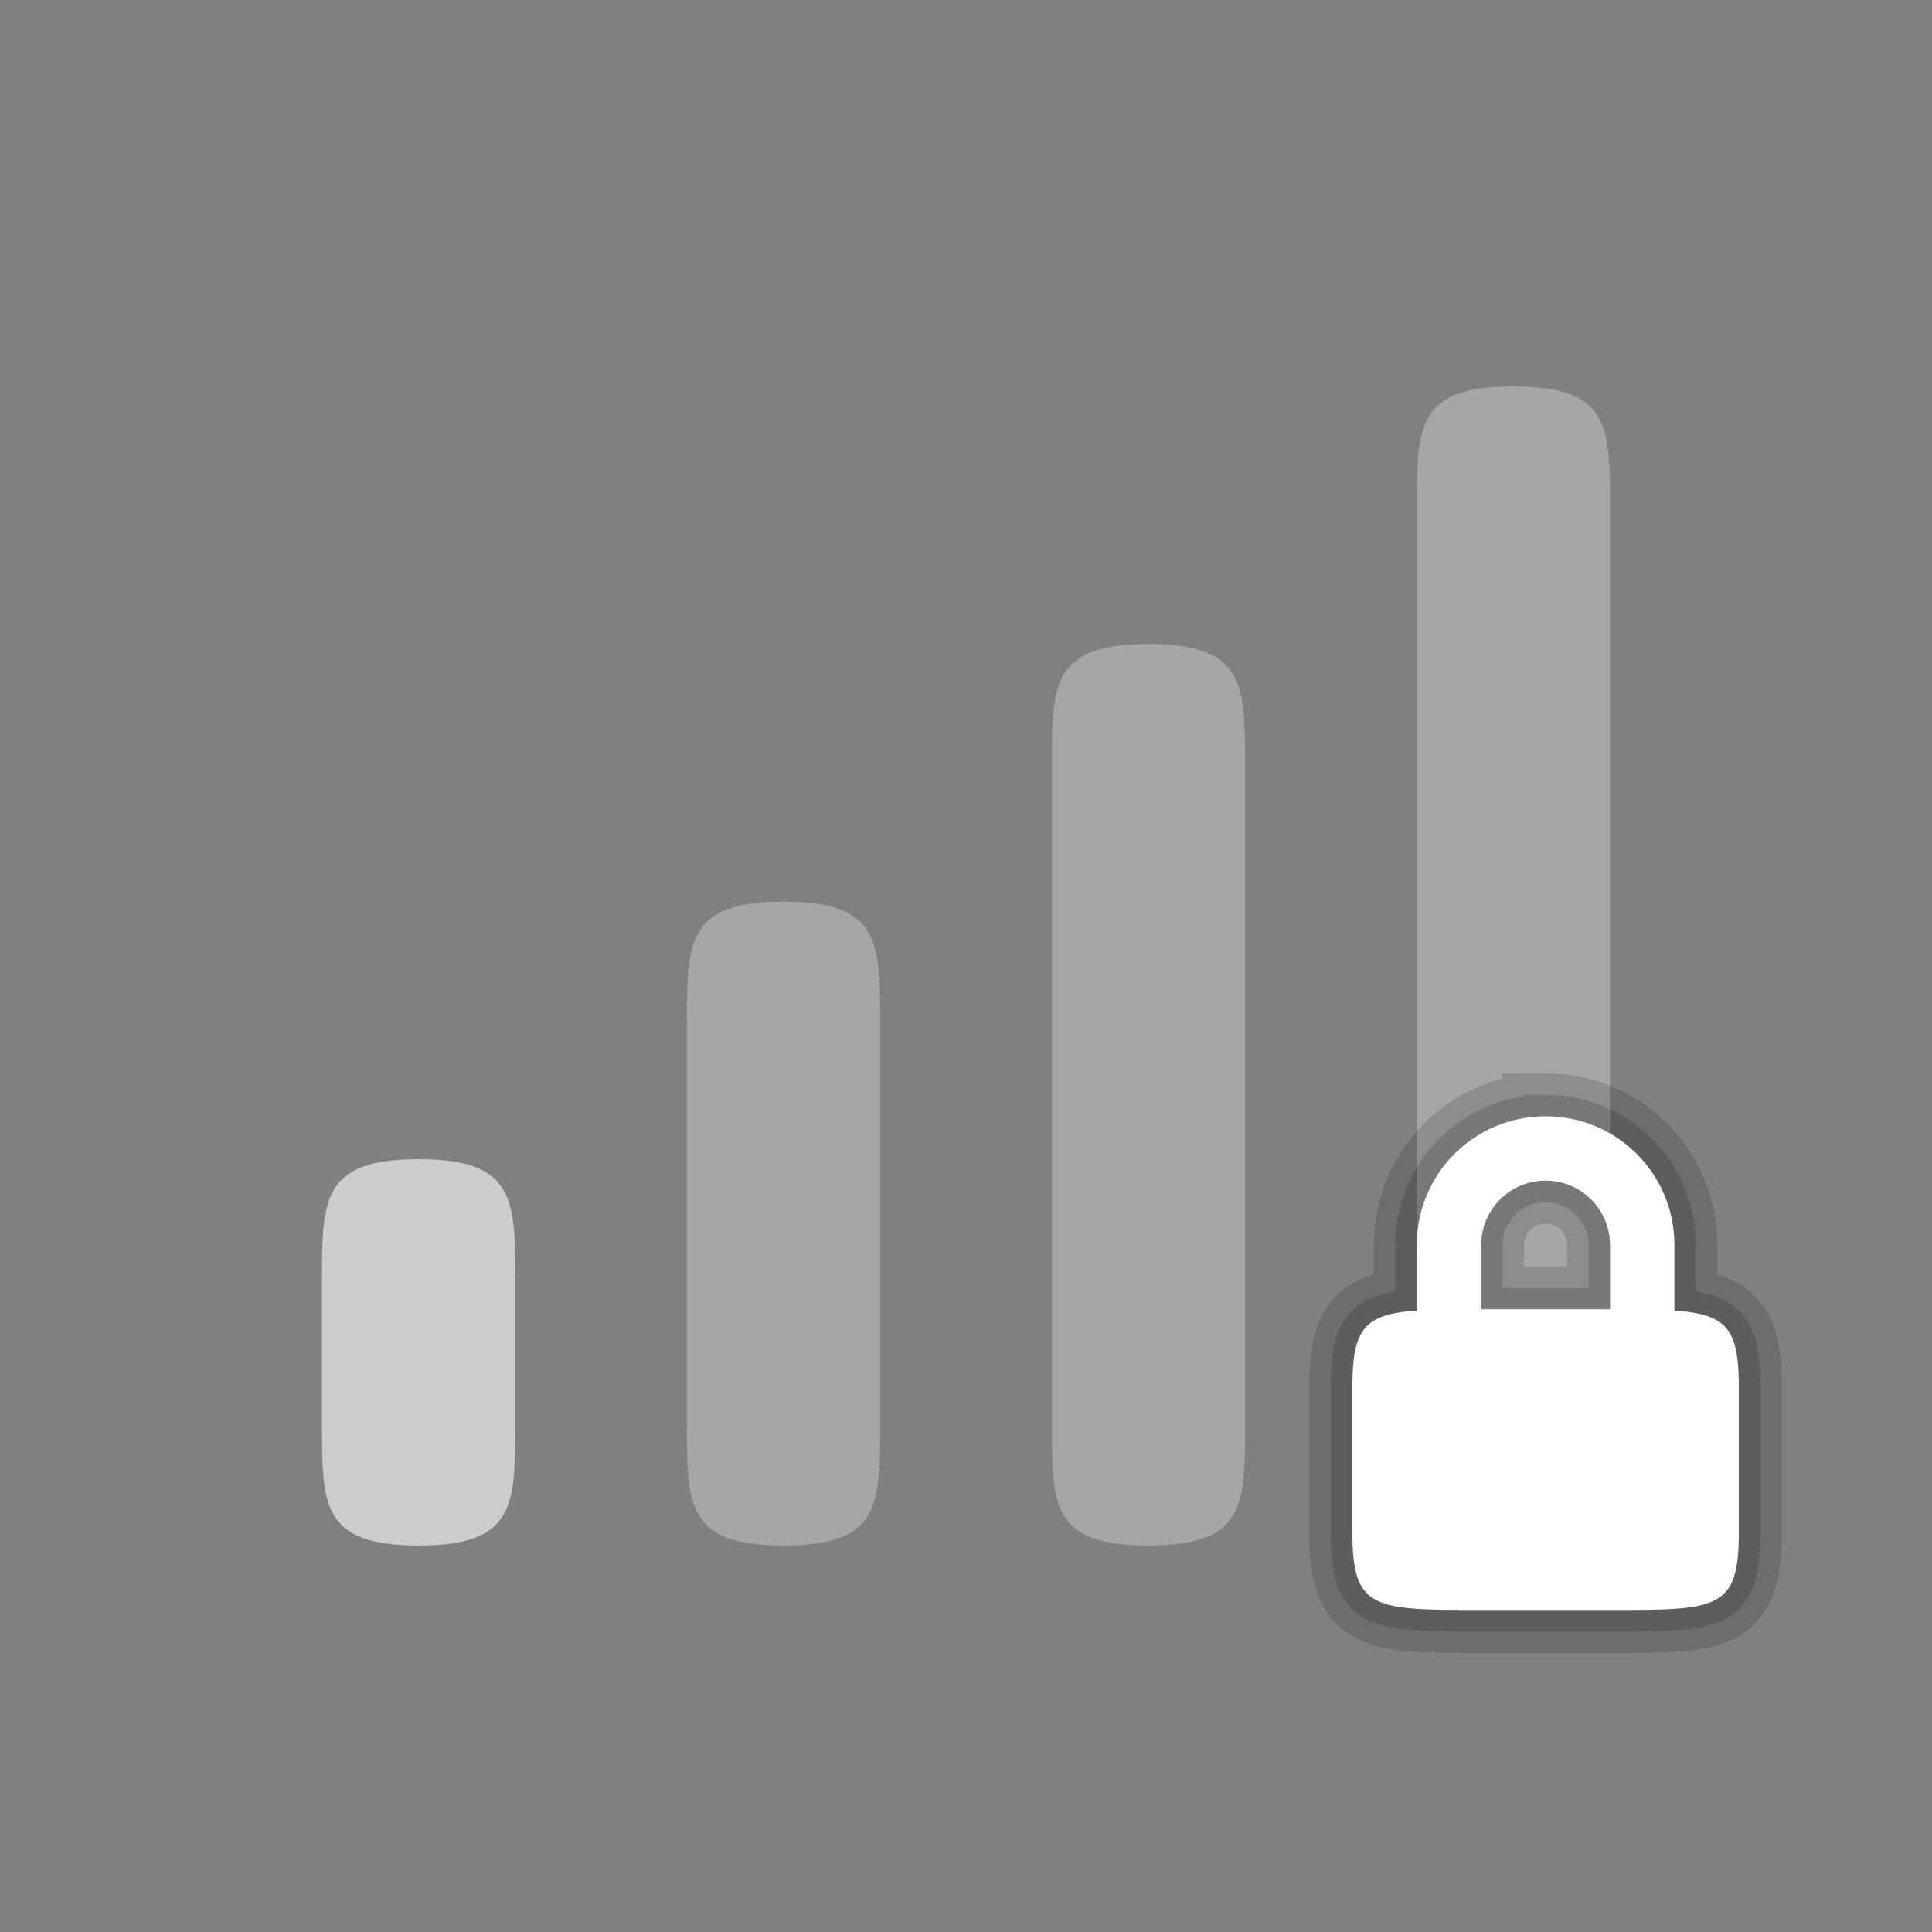 <?xml version="1.0" encoding="UTF-8" standalone="no"?>
<!-- Created with Inkscape (http://www.inkscape.org/) -->

<svg
   xmlns:dc="http://purl.org/dc/elements/1.1/"
   xmlns:cc="http://creativecommons.org/ns#"
   xmlns:rdf="http://www.w3.org/1999/02/22-rdf-syntax-ns#"
   xmlns:svg="http://www.w3.org/2000/svg"
   xmlns="http://www.w3.org/2000/svg"
   xmlns:xlink="http://www.w3.org/1999/xlink"
   xmlns:sodipodi="http://sodipodi.sourceforge.net/DTD/sodipodi-0.dtd"
   xmlns:inkscape="http://www.inkscape.org/namespaces/inkscape"
   width="90"
   height="90"
   id="svg3289"
   version="1.1"
   inkscape:version="0.48.3.1 r9886"
   sodipodi:docname="network-signal-25-secure@30.svg">
  <rect width="100%" height="100%" fill="#808080" stroke="none"/>
  <defs
     id="defs3291">
    <linearGradient
       id="linearGradient3992">
      <stop
         style="stop-color:#b5b5b5;stop-opacity:1"
         offset="0"
         id="stop3994" />
      <stop
         style="stop-color:#dbdbdb;stop-opacity:1"
         offset="1"
         id="stop3996" />
    </linearGradient>
    <linearGradient
       id="linearGradient3992-5">
      <stop
         style="stop-color:#b5b5b5;stop-opacity:1"
         offset="0"
         id="stop3994-3" />
      <stop
         style="stop-color:#dbdbdb;stop-opacity:1"
         offset="1"
         id="stop3996-0" />
    </linearGradient>
    <linearGradient
       id="linearGradient3382">
      <stop
         style="stop-color:#b5b5b5;stop-opacity:1"
         offset="0"
         id="stop3384" />
      <stop
         style="stop-color:#dbdbdb;stop-opacity:1"
         offset="1"
         id="stop3386" />
    </linearGradient>
    <radialGradient
       inkscape:collect="always"
       xlink:href="#linearGradient4091"
       id="radialGradient4450"
       gradientUnits="userSpaceOnUse"
       cx="155.69"
       cy="203.522"
       fx="155.69"
       fy="203.522"
       r="2" />
    <linearGradient
       id="linearGradient4091">
      <stop
         id="stop4093"
         offset="0"
         style="stop-color:#dbdbdb;stop-opacity:1;" />
      <stop
         id="stop4095"
         offset="1"
         style="stop-color:#b5b5b5;stop-opacity:1;" />
    </linearGradient>
    <linearGradient
       inkscape:collect="always"
       xlink:href="#linearGradient4091"
       id="linearGradient4452"
       gradientUnits="userSpaceOnUse"
       gradientTransform="matrix(1.5,0,0,1.5,-397.001,-108.181)"
       x1="793"
       y1="217.284"
       x2="795"
       y2="217.284" />
    <linearGradient
       id="linearGradient3468">
      <stop
         id="stop3470"
         offset="0"
         style="stop-color:#dbdbdb;stop-opacity:1;" />
      <stop
         id="stop3472"
         offset="1"
         style="stop-color:#b5b5b5;stop-opacity:1;" />
    </linearGradient>
    <linearGradient
       id="linearGradient3992-7">
      <stop
         style="stop-color:#b5b5b5;stop-opacity:1"
         offset="0"
         id="stop3994-6" />
      <stop
         style="stop-color:#dbdbdb;stop-opacity:1"
         offset="1"
         id="stop3996-7" />
    </linearGradient>
    <clipPath
       clipPathUnits="userSpaceOnUse"
       id="clipPath3017">
      <path
         style="color:#000000;fill:#ff00ff;fill-opacity:1;fill-rule:nonzero;stroke:none;stroke-width:6;marker:none;visibility:visible;display:inline;overflow:visible;enable-background:accumulate"
         d="m 199,186.362 0,27 39,0 0,-27 -39,0 z m 25.141,7.5 c 0.532,1e-5 0.983,0.079 1.406,0.156 0.434,0.067 0.852,0.15 1.156,0.25 0.315,0.088 0.523,0.151 0.719,0.25 0.206,0.1 0.398,0.21 0.484,0.266 l -0.719,2.047 c -0.347,-0.188 -0.732,-0.336 -1.188,-0.469 -0.445,-0.144 -0.952,-0.188 -1.484,-0.188 -1.183,2e-5 -2.077,0.294 -2.609,0.969 -0.521,0.663 -0.766,1.589 -0.766,2.75 0,0.564 0.088,1.082 0.219,1.547 0.13,0.453 0.286,0.84 0.547,1.172 0.261,0.332 0.609,0.593 1,0.781 0.391,0.177 0.869,0.234 1.391,0.234 0.282,0 0.476,0.012 0.672,0 0.206,-0.012 0.395,-0.029 0.547,-0.062 l 0,-4.016 2.578,0 0,5.688 c -0.304,0.122 -0.78,0.305 -1.453,0.438 -0.673,0.144 -1.528,0.188 -2.516,0.188 -0.847,0 -1.586,-0.11 -2.281,-0.375 -0.684,-0.265 -1.34,-0.663 -1.828,-1.172 -0.489,-0.509 -0.854,-1.15 -1.125,-1.891 -0.261,-0.741 -0.391,-1.58 -0.391,-2.531 0,-0.962 0.16,-1.822 0.453,-2.562 0.293,-0.741 0.708,-1.382 1.219,-1.891 0.51,-0.52 1.082,-0.875 1.766,-1.141 0.695,-0.265 1.421,-0.438 2.203,-0.438 z m -11.953,0.031 c 0.163,-0.012 0.353,0 0.531,0 0.659,2e-5 1.243,0.116 1.719,0.281 0.486,0.154 0.874,0.375 1.188,0.672 0.313,0.286 0.552,0.604 0.703,1 0.151,0.385 0.203,0.866 0.203,1.328 0,0.451 -0.111,0.868 -0.359,1.297 -0.249,0.418 -0.579,0.733 -1,0.953 0.584,0.242 1.046,0.578 1.359,1.062 0.324,0.473 0.469,1.047 0.469,1.719 -1e-5,0.528 -0.077,1.033 -0.25,1.484 -0.173,0.44 -0.445,0.857 -0.812,1.188 -0.367,0.319 -0.834,0.547 -1.406,0.734 -0.562,0.176 -1.222,0.25 -2,0.25 -0.292,0 -0.613,0.011 -0.938,-0.031 -0.324,-0.033 -0.651,-0.121 -0.953,-0.188 -0.303,-0.066 -0.533,-0.11 -0.781,-0.188 -0.249,-0.077 -0.469,-0.153 -0.609,-0.219 l 0.453,-2.062 c 0.281,0.121 0.661,0.248 1.094,0.391 0.443,0.132 1.024,0.219 1.672,0.219 0.746,0 1.232,-0.136 1.578,-0.422 0.346,-0.286 0.547,-0.672 0.547,-1.156 0,-0.297 -0.058,-0.536 -0.188,-0.734 -0.119,-0.209 -0.3,-0.379 -0.516,-0.5 -0.216,-0.132 -0.51,-0.268 -0.812,-0.312 -0.292,-0.055 -0.571,-0.062 -0.906,-0.062 l -0.984,0 0,-1.938 1.125,0 c 0.238,0 0.424,-0.081 0.641,-0.125 0.227,-0.044 0.468,-0.088 0.641,-0.188 0.173,-0.11 0.293,-0.261 0.391,-0.438 0.108,-0.187 0.125,-0.428 0.125,-0.703 0,-0.209 -0.039,-0.377 -0.125,-0.531 -0.086,-0.154 -0.188,-0.276 -0.328,-0.375 -0.13,-0.099 -0.238,-0.19 -0.422,-0.234 -0.173,-0.055 -0.363,-0.062 -0.547,-0.062 -0.465,3e-5 -0.944,0.06 -1.344,0.203 -0.389,0.143 -0.738,0.322 -1.062,0.531 l -0.844,-1.828 c 0.173,-0.11 0.382,-0.176 0.609,-0.297 0.238,-0.121 0.469,-0.245 0.75,-0.344 0.281,-0.099 0.593,-0.215 0.906,-0.281 0.162,-0.033 0.322,-0.083 0.484,-0.094 z"
         id="path3019"
         inkscape:connector-curvature="0" />
    </clipPath>
  </defs>
  <sodipodi:namedview
     id="base"
     pagecolor="#000000"
     bordercolor="#666666"
     borderopacity="1.0"
     inkscape:pageopacity="1"
     inkscape:pageshadow="2"
     inkscape:zoom="4.0745363"
     inkscape:cx="76.671305"
     inkscape:cy="53.834349"
     inkscape:document-units="px"
     inkscape:current-layer="g4507"
     showgrid="true"
     inkscape:window-width="1920"
     inkscape:window-height="1029"
     inkscape:window-x="0"
     inkscape:window-y="24"
     inkscape:window-maximized="1"
     fit-margin-top="0"
     fit-margin-left="0"
     fit-margin-right="0"
     fit-margin-bottom="0">
    <inkscape:grid
       type="xygrid"
       id="grid3774"
       empspacing="6"
       visible="true"
       enabled="true"
       snapvisiblegridlinesonly="true"
       originx="0px"
       originy="3.4375034e-08px" />
  </sodipodi:namedview>
  <g
     inkscape:label="Layer 1"
     inkscape:groupmode="layer"
     id="layer1"
     transform="translate(0,-962.362)">
    <g
       style="display:inline"
       transform="translate(-789,604.362)"
       id="g4451">
      <g
         style="display:inline"
         inkscape:label="#g3962"
         transform="matrix(2,0,0,2,397,3.276)"
         id="g4507">
        <rect
           style="fill:none;stroke:none"
           id="rect4509"
           width="45"
           height="45"
           x="196"
           y="177.362" />
        <path
           sodipodi:nodetypes="scczccs"
           inkscape:connector-curvature="0"
           id="path4202"
           d="m 205.75,204.362 c -2.25,0 -2.25,0.938 -2.25,2.812 l 0,3.375 c 0,1.875 0,2.812 2.25,2.812 2.25,0 2.25,-0.938 2.25,-2.812 l 0,-3.375 c 0,-1.875 0,-2.812 -2.25,-2.812 z"
           style="opacity:1;fill:#cccccc;fill-opacity:1;stroke:none;display:inline" />
        <path
           style="opacity:0.5;fill:#cccccc;fill-opacity:1;stroke:none;display:inline"
           d="m 214.25,198.362 c -2.25,0 -2.25,0.938 -2.25,2.812 l 0,9.375 c 0,1.875 0,2.812 2.25,2.812 2.25,0 2.25,-0.938 2.25,-2.812 l 0,-9.375 c 0,-1.875 0,-2.812 -2.25,-2.812 z"
           id="path3843"
           inkscape:connector-curvature="0"
           sodipodi:nodetypes="scczccs" />
        <path
           sodipodi:nodetypes="scczccs"
           inkscape:connector-curvature="0"
           id="path3849"
           d="m 222.75,192.362 c -2.25,0 -2.25,0.938 -2.25,2.812 l 0,15.375 c 0,1.875 0,2.812 2.25,2.812 2.25,0 2.25,-0.938 2.25,-2.812 l 0,-15.375 c 0,-1.875 0,-2.812 -2.25,-2.812 z"
           style="opacity:0.5;fill:#cccccc;fill-opacity:1;stroke:none;display:inline" />
        <path
           style="opacity:0.5;fill:#cccccc;fill-opacity:1;stroke:none;display:inline"
           d="m 231.25,186.362 c -2.25,0 -2.25,0.938 -2.25,2.812 l 0,21.375 c 0,1.875 0,2.812 2.25,2.812 2.25,0 2.25,-0.938 2.25,-2.812 l 0,-21.375 c 0,-1.875 0,-2.812 -2.25,-2.812 z"
           id="path3853"
           inkscape:connector-curvature="0"
           sodipodi:nodetypes="scczccs" />
        <g
           style="display:inline"
           transform="matrix(0.5,0,0,0.5,199,-303.819)"
           id="g3834">
          <path
             inkscape:connector-curvature="0"
             style="opacity:0.15;fill:none;stroke:#000000;stroke-width:4;stroke-miterlimit:4;stroke-dasharray:none;display:inline"
             clip-path="none"
             d="m 66,52 c -3.324,0 -6,2.676 -6,6 l 0,3.062 c -2.437,0.162 -3,0.811 -3,3.531 l 0,6.812 c 0,3.6 1,3.594 6,3.594 l 6,0 c 5,1e-4 6,0.006 6,-3.594 l 0,-6.812 C 75,61.883 74.414,61.228 72,61.062 L 72,58 c 0,-3.324 -2.676,-6 -6,-6 z m 0,3 c 1.662,0 3,1.338 3,3 l 0,3 -6,0 0,-3 c 0,-1.662 1.338,-3 3,-3 z"
             transform="translate(4.0800001e-5,962.362)"
             id="path3832" />
          <path
             inkscape:connector-curvature="0"
             id="path3059"
             transform="translate(4.0800001e-5,962.362)"
             d="m 66,52 c -3.324,0 -6,2.676 -6,6 l 0,3.062 c -2.437,0.162 -3,0.811 -3,3.531 l 0,6.812 c 0,3.6 1,3.594 6,3.594 l 6,0 c 5,1e-4 6,0.006 6,-3.594 l 0,-6.812 C 75,61.883 74.414,61.228 72,61.062 L 72,58 c 0,-3.324 -2.676,-6 -6,-6 z m 0,3 c 1.662,0 3,1.338 3,3 l 0,3 -6,0 0,-3 c 0,-1.662 1.338,-3 3,-3 z"
             clip-path="none"
             style="opacity:0.15;fill:none;stroke:#000000;stroke-width:2;stroke-miterlimit:4;stroke-dasharray:none;display:inline" />
          <path
             inkscape:connector-curvature="0"
             id="rect3051"
             transform="translate(4.0800001e-5,962.362)"
             d="m 66,52 c -3.324,0 -6,2.676 -6,6 l 0,6 c 0,3.324 2.676,6 6,6 3.324,0 6,-2.676 6,-6 l 0,-6 c 0,-3.324 -2.676,-6 -6,-6 z m 0,3 c 1.662,0 3,1.338 3,3 l 0,3 -6,0 0,-3 c 0,-1.662 1.338,-3 3,-3 z"
             style="color:#000000;fill:#ffffff;fill-opacity:1;fill-rule:nonzero;stroke:none;stroke-width:5.5;marker:none;visibility:visible;display:inline;overflow:visible;enable-background:accumulate" />
          <path
             clip-path="none"
             sodipodi:nodetypes="ccccccccc"
             inkscape:connector-curvature="0"
             id="path3011"
             d="m 63,1023.362 c -5,0 -6,0 -6,3.6 l 0,6.8 c 0,3.6 1,3.6 6,3.6 l 6,0 c 5,10e-5 6,0 6,-3.6 l 0,-6.8 c 0,-3.6 -1,-3.6 -6,-3.6 z"
             style="fill:#ffffff;fill-opacity:1;stroke:none;display:inline" />
        </g>
      </g>
    </g>
  </g>
</svg>
